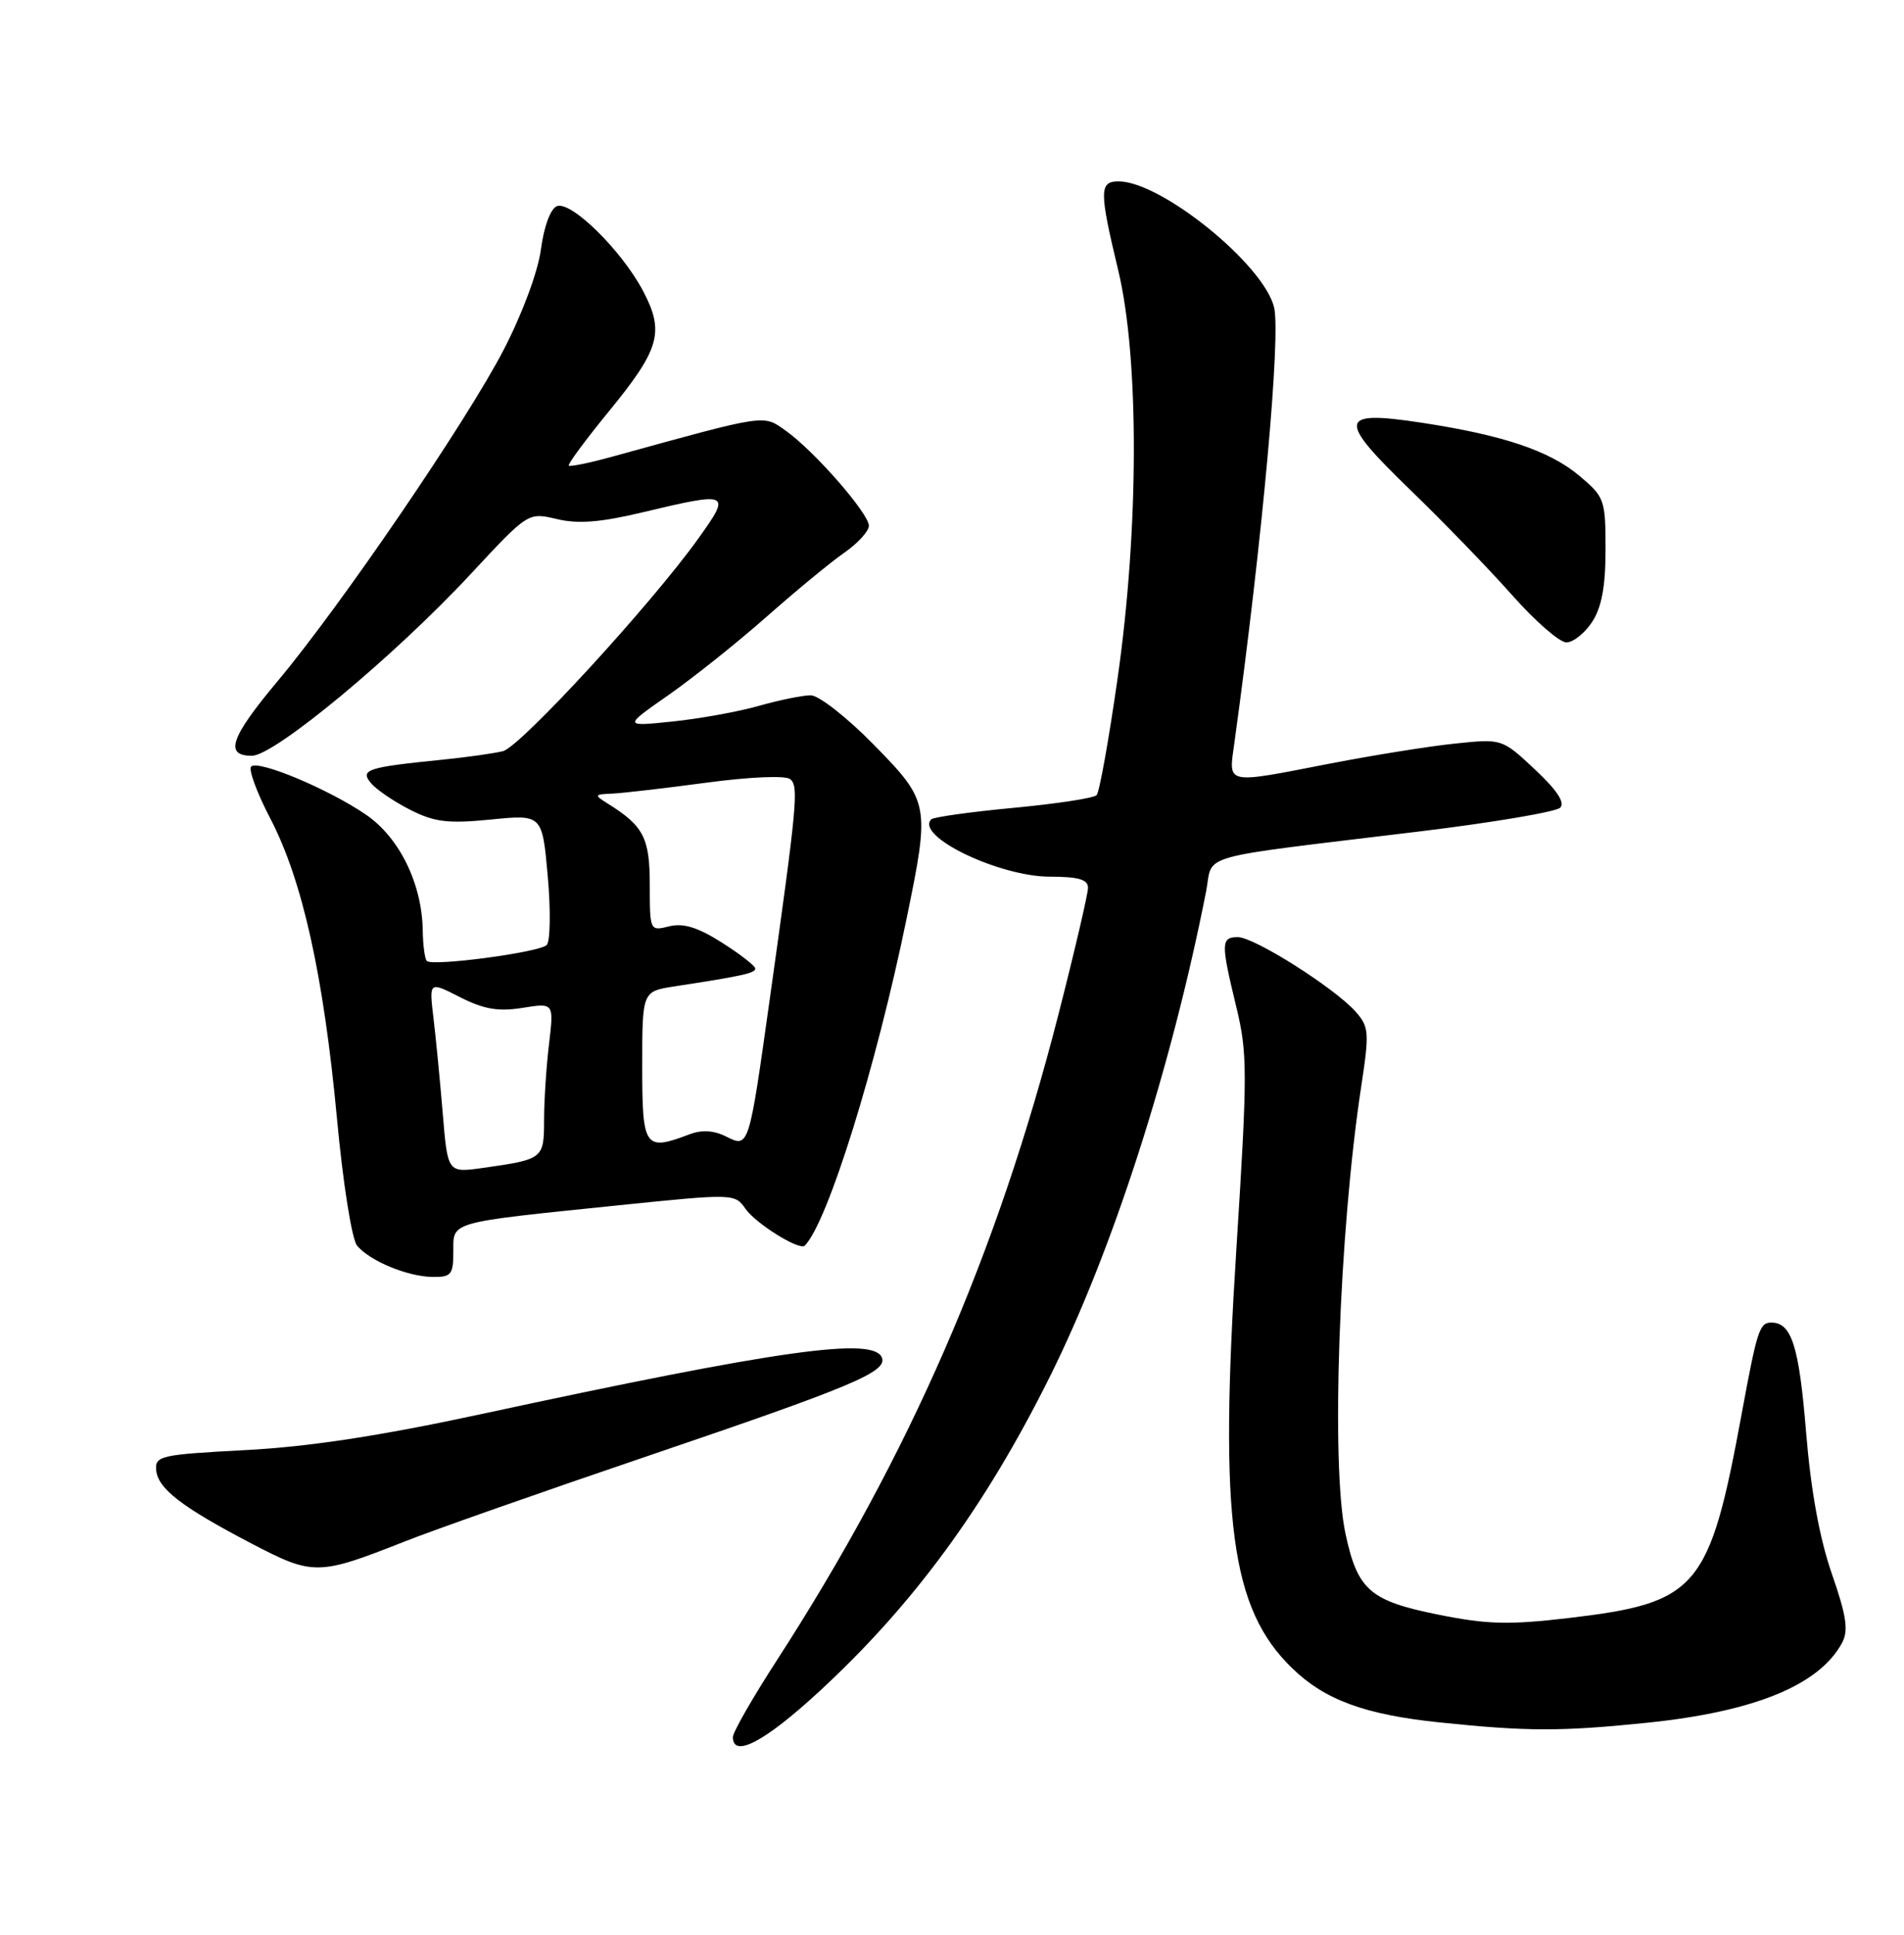 <?xml version="1.0" encoding="UTF-8" standalone="no"?>
<!DOCTYPE svg PUBLIC "-//W3C//DTD SVG 1.1//EN" "http://www.w3.org/Graphics/SVG/1.1/DTD/svg11.dtd" >
<svg xmlns="http://www.w3.org/2000/svg" xmlns:xlink="http://www.w3.org/1999/xlink" version="1.1" viewBox="0 0 252 256">
 <g >
 <path fill="currentColor"
d=" M 108.35 223.88 C 120.87 212.35 130.37 199.40 138.95 182.16 C 147.25 165.49 154.99 141.47 159.62 118.01 C 160.64 112.82 157.53 113.70 188.00 110.00 C 197.62 108.83 205.95 107.42 206.50 106.87 C 207.17 106.21 206.05 104.52 203.15 101.81 C 198.81 97.75 198.80 97.74 192.65 98.38 C 189.27 98.72 181.87 99.91 176.21 101.00 C 161.95 103.77 162.60 103.91 163.38 98.25 C 167.09 71.36 169.55 44.32 168.62 40.63 C 167.19 34.93 153.66 24.00 148.04 24.00 C 145.48 24.00 145.48 25.26 148.01 35.81 C 150.79 47.42 150.75 70.04 147.90 89.87 C 146.75 97.92 145.51 104.82 145.14 105.21 C 144.78 105.60 139.83 106.36 134.14 106.89 C 128.46 107.43 123.56 108.11 123.26 108.41 C 121.06 110.61 132.22 116.00 138.99 116.00 C 142.73 116.00 144.00 116.37 144.00 117.47 C 144.00 118.28 142.24 125.82 140.09 134.22 C 131.97 165.92 120.39 192.49 102.88 219.59 C 99.64 224.59 97.00 229.20 97.00 229.84 C 97.00 232.67 101.21 230.46 108.35 223.88 Z  M 217.98 227.95 C 232.20 226.49 240.81 222.97 243.81 217.36 C 244.67 215.74 244.39 213.81 242.45 208.24 C 240.83 203.57 239.67 197.22 239.04 189.50 C 238.11 178.11 237.13 175.00 234.44 175.00 C 232.88 175.00 232.56 175.99 230.53 187.00 C 226.24 210.28 224.73 212.07 207.64 214.09 C 199.67 215.02 196.83 214.95 190.30 213.63 C 181.30 211.81 179.68 210.39 178.08 202.94 C 176.13 193.86 177.22 163.07 180.16 143.77 C 181.25 136.61 181.20 135.87 179.42 133.86 C 176.65 130.74 166.02 124.00 163.84 124.00 C 161.59 124.00 161.57 124.75 163.62 133.20 C 165.12 139.39 165.12 141.87 163.64 165.20 C 161.34 201.24 162.88 212.83 171.02 220.73 C 175.33 224.92 180.62 226.87 190.50 227.90 C 202.13 229.11 206.60 229.12 217.98 227.95 Z  M 53.52 203.98 C 57.38 202.45 71.87 197.36 85.71 192.66 C 112.71 183.49 117.35 181.55 116.74 179.69 C 115.79 176.82 103.33 178.56 63.50 187.15 C 50.31 189.99 40.83 191.44 32.50 191.87 C 21.30 192.46 20.51 192.63 20.67 194.50 C 20.88 196.97 24.03 199.40 33.32 204.25 C 41.43 208.49 42.13 208.48 53.52 203.98 Z  M 60.00 165.61 C 60.00 161.59 59.20 161.81 81.87 159.48 C 97.13 157.92 97.26 157.92 98.68 159.96 C 100.05 161.92 105.83 165.51 106.51 164.82 C 109.53 161.80 115.94 141.25 119.97 121.64 C 123.11 106.41 123.04 106.08 115.62 98.51 C 112.11 94.93 108.37 92.00 107.30 92.00 C 106.23 92.00 103.14 92.63 100.43 93.40 C 97.72 94.17 92.58 95.10 89.00 95.47 C 82.50 96.14 82.50 96.14 88.50 91.95 C 91.80 89.64 97.65 84.97 101.50 81.57 C 105.35 78.17 109.96 74.37 111.75 73.13 C 113.54 71.88 115.00 70.28 115.00 69.57 C 115.00 67.95 107.80 59.70 104.05 57.03 C 100.95 54.83 101.78 54.71 81.05 60.42 C 78.05 61.25 75.45 61.78 75.28 61.61 C 75.11 61.44 77.45 58.27 80.48 54.56 C 87.35 46.19 87.99 43.94 85.09 38.46 C 82.24 33.10 75.59 26.56 73.71 27.28 C 72.87 27.60 72.00 29.94 71.60 32.95 C 71.21 35.93 69.14 41.50 66.66 46.29 C 61.74 55.78 45.13 80.12 36.75 90.12 C 30.50 97.59 29.66 100.00 33.34 100.00 C 36.33 100.00 52.23 86.80 62.34 75.91 C 69.90 67.78 69.90 67.78 73.70 68.68 C 76.50 69.35 79.48 69.12 85.00 67.80 C 96.63 65.03 96.82 65.12 92.43 71.25 C 86.20 79.96 68.87 98.82 66.57 99.39 C 65.38 99.69 61.74 100.20 58.46 100.53 C 48.61 101.52 47.62 101.84 49.09 103.61 C 49.79 104.46 52.11 106.04 54.25 107.13 C 57.50 108.78 59.25 109.00 64.95 108.44 C 71.77 107.76 71.77 107.76 72.50 115.97 C 72.90 120.48 72.83 124.57 72.36 125.04 C 71.38 126.02 57.24 127.90 56.49 127.15 C 56.22 126.89 55.98 125.05 55.95 123.08 C 55.85 116.94 52.88 110.86 48.49 107.83 C 43.56 104.44 34.17 100.50 33.24 101.43 C 32.86 101.80 34.00 104.90 35.78 108.31 C 40.03 116.47 42.82 129.04 44.59 147.91 C 45.39 156.57 46.57 163.98 47.26 164.82 C 48.95 166.85 53.92 168.91 57.25 168.96 C 59.72 169.00 60.00 168.65 60.00 165.61 Z  M 210.72 82.30 C 211.98 80.38 212.50 77.61 212.50 72.73 C 212.50 66.10 212.38 65.76 209.00 62.93 C 205.05 59.63 198.92 57.57 188.14 55.93 C 177.13 54.26 176.92 55.41 186.59 64.76 C 191.00 69.02 197.09 75.31 200.14 78.75 C 203.18 82.19 206.41 85.00 207.32 85.00 C 208.22 85.00 209.75 83.78 210.72 82.30 Z  M 58.60 147.34 C 58.24 143.03 57.69 137.33 57.37 134.68 C 56.79 129.85 56.79 129.85 60.88 131.94 C 64.03 133.54 65.94 133.87 69.14 133.36 C 73.31 132.69 73.31 132.69 72.67 138.10 C 72.31 141.07 72.01 145.61 72.01 148.18 C 72.00 153.34 71.92 153.40 63.88 154.54 C 59.25 155.19 59.25 155.19 58.60 147.34 Z  M 96.10 150.38 C 94.49 149.57 92.90 149.47 91.28 150.08 C 85.31 152.35 85.00 151.91 85.00 141.09 C 85.00 131.18 85.00 131.18 89.25 130.52 C 98.36 129.12 100.00 128.76 99.96 128.14 C 99.94 127.79 97.95 126.25 95.53 124.71 C 92.34 122.69 90.43 122.11 88.57 122.57 C 86.02 123.21 86.00 123.17 86.00 117.11 C 86.00 110.85 85.19 109.29 80.41 106.31 C 78.62 105.19 78.65 105.11 81.00 105.01 C 82.38 104.95 88.00 104.30 93.50 103.56 C 99.25 102.79 103.96 102.59 104.58 103.09 C 105.73 104.02 105.53 106.24 101.86 132.34 C 99.11 151.93 99.12 151.90 96.10 150.38 Z "/>
</g>
</svg>